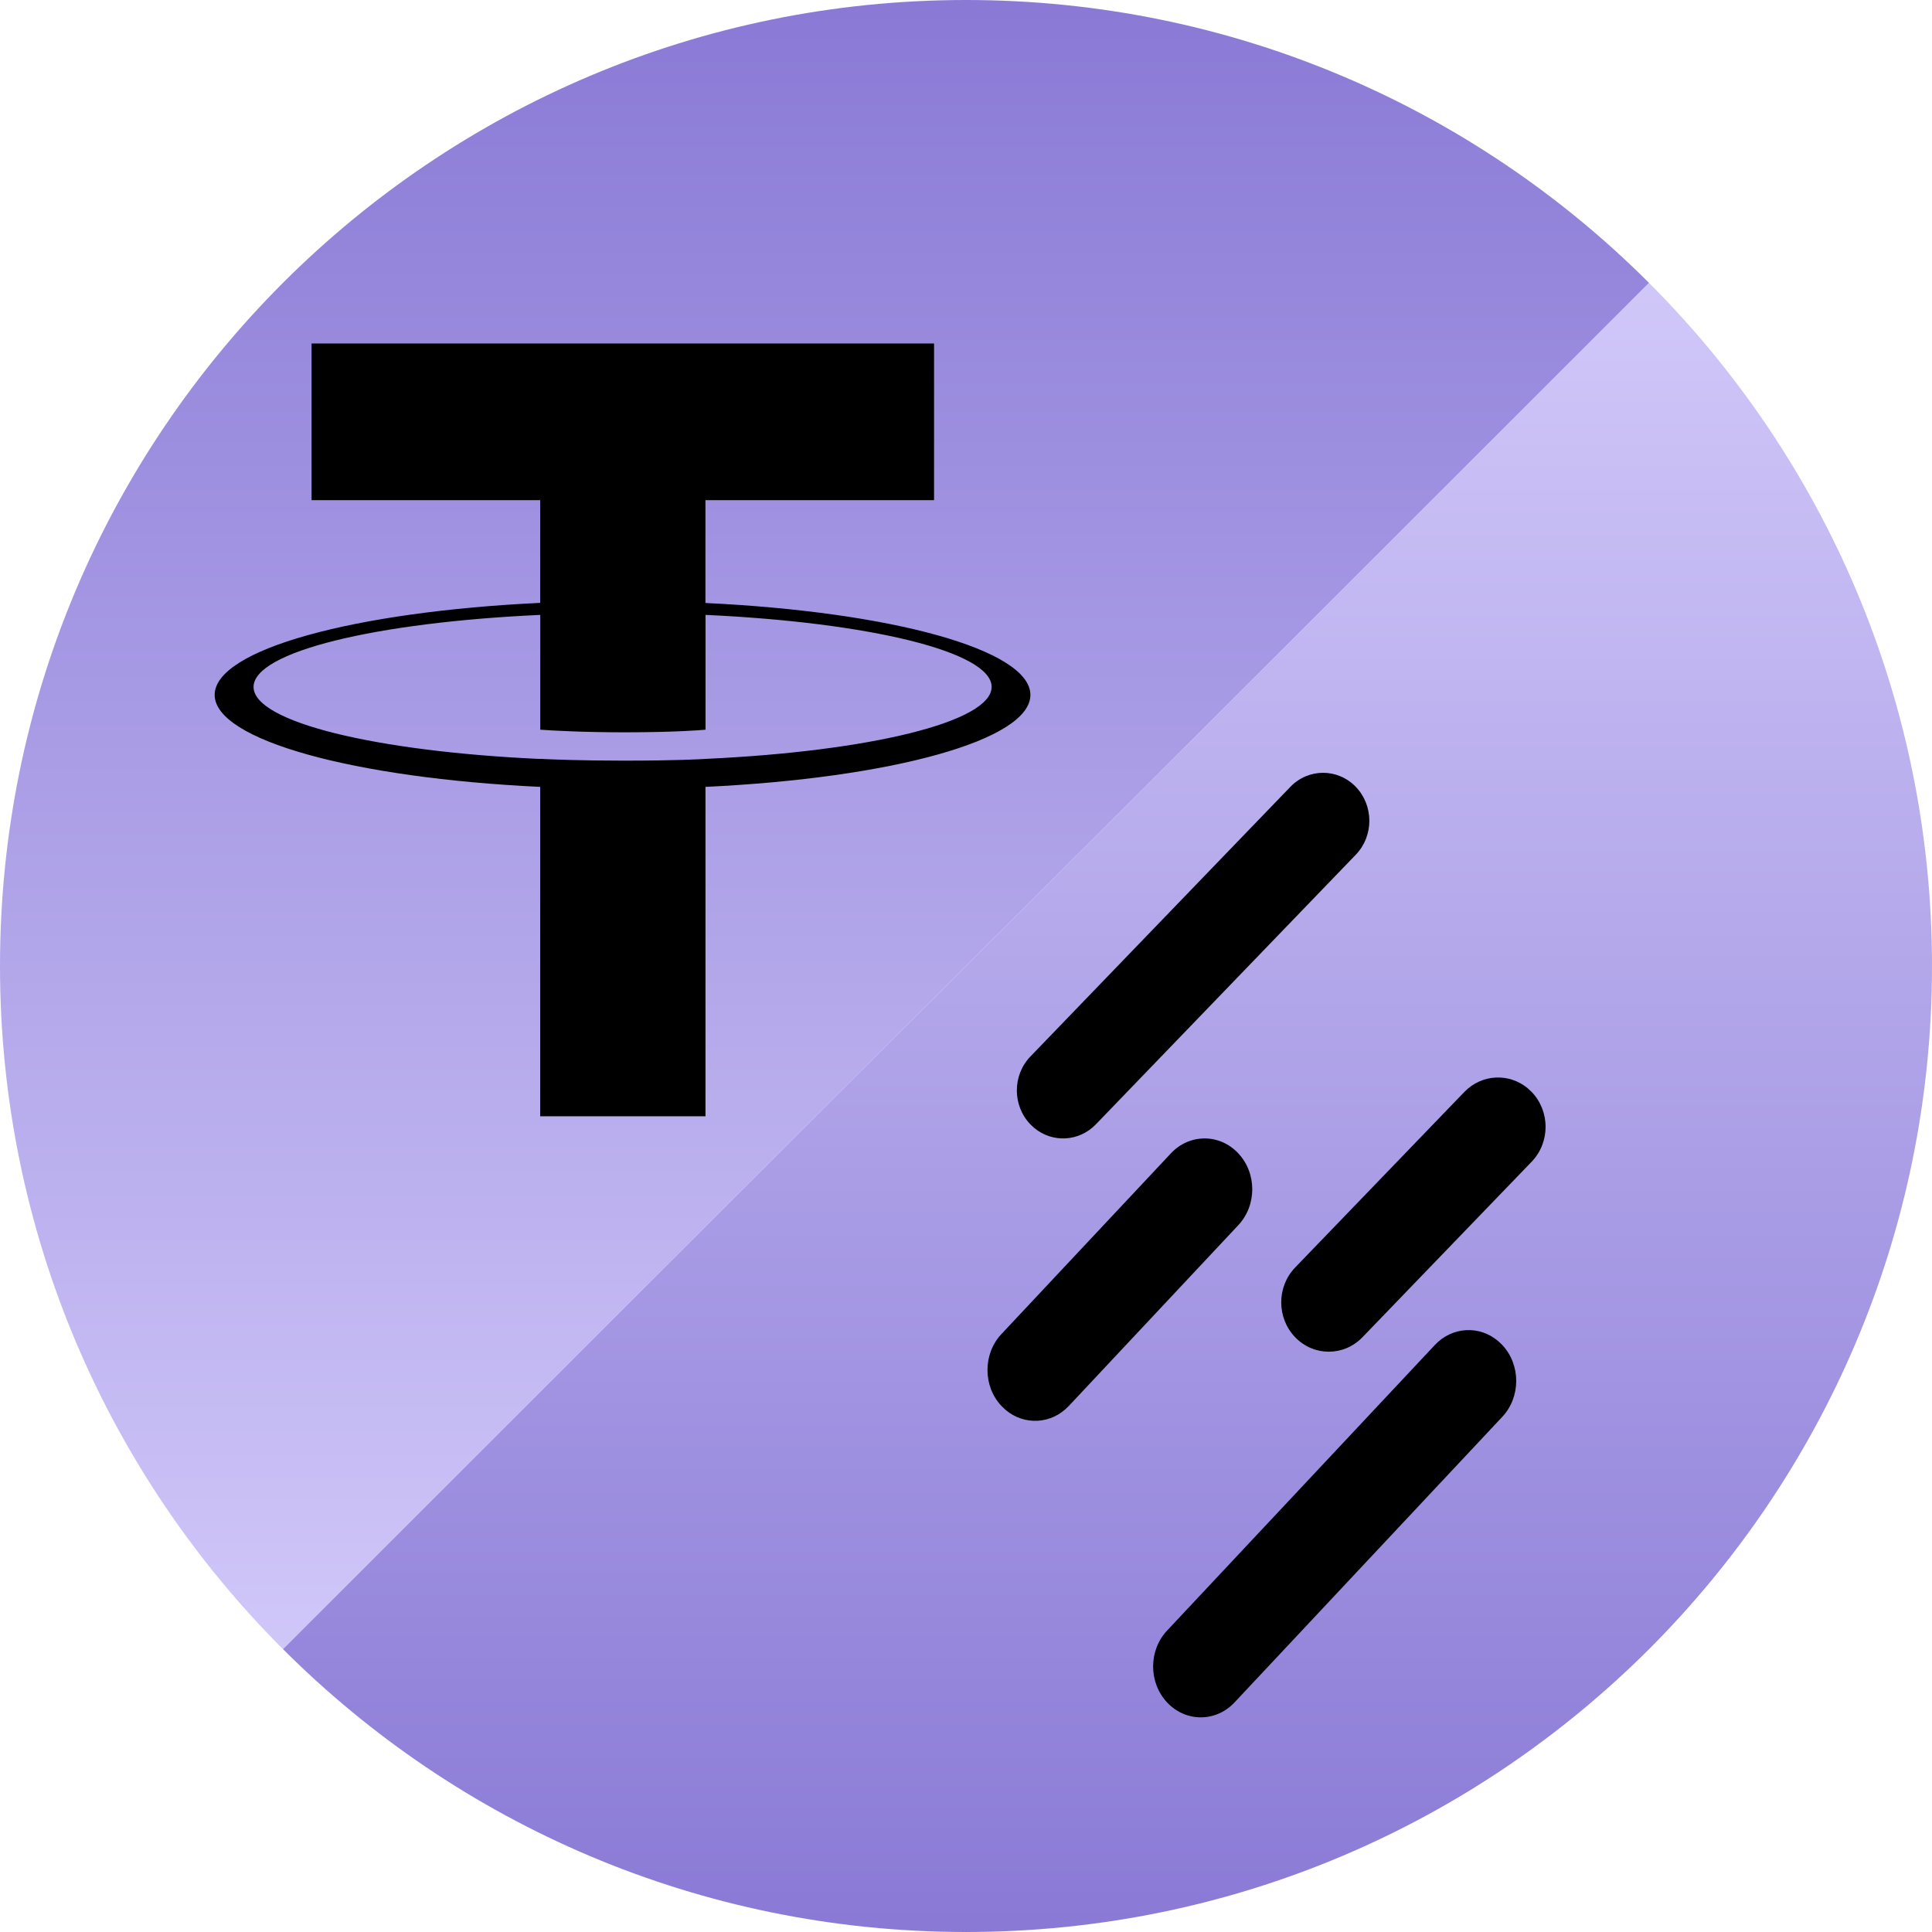 <?xml version="1.0" encoding="UTF-8"?>
<svg width="45px" height="45px" viewBox="0 0 45 45" version="1.1" xmlns="http://www.w3.org/2000/svg" xmlns:xlink="http://www.w3.org/1999/xlink">
    <!-- Generator: Sketch 60 (88103) - https://sketch.com -->
    <title>S_USDT</title>
    <desc>Created with Sketch.</desc>
    <defs>
        <linearGradient x1="50%" y1="119.495%" x2="50%" y2="0%" id="linearGradient-1">
            <stop stop-color="#DDD5FF" offset="0%"></stop>
            <stop stop-color="#8A7AD6" offset="100%"></stop>
        </linearGradient>
        <linearGradient x1="41.349%" y1="-18.522%" x2="41.349%" y2="100%" id="linearGradient-2">
            <stop stop-color="#DDD5FF" offset="0%"></stop>
            <stop stop-color="#8A7AD6" offset="100%"></stop>
        </linearGradient>
    </defs>
    <g id="S_USDT" stroke="none" stroke-width="1" fill="none" fill-rule="evenodd">
        <g id="编组-2">
            <g id="tether-seeklogo.com" fill-rule="nonzero">
                <path d="M22.5,0 C28.713,0 34.339,2.519 38.411,6.591 L6.59,38.411 C2.519,34.339 0,28.714 0,22.5 C0,10.071 10.073,0 22.5,0 Z" id="形状结合" fill="url(#linearGradient-1)"></path>
                <path d="M16.431,14.044 L16.431,11.649 L21.756,11.649 L21.756,8 L7.257,8 L7.257,11.649 L12.582,11.649 L12.582,14.042 C8.254,14.247 5,15.129 5,16.185 C5,17.241 8.256,18.123 12.582,18.328 L12.582,26 L16.432,26 L16.432,18.328 C20.752,18.123 24,17.242 24,16.186 C24,15.131 20.752,14.25 16.432,14.045 M16.432,17.678 L16.432,17.676 C16.324,17.683 15.766,17.717 14.523,17.717 C13.529,17.717 12.83,17.688 12.584,17.675 L12.584,17.678 C8.76,17.504 5.906,16.819 5.906,16 C5.906,15.18 8.761,14.496 12.584,14.322 L12.584,16.996 C12.834,17.014 13.551,17.057 14.539,17.057 C15.727,17.057 16.323,17.006 16.433,16.996 L16.433,14.322 C20.249,14.497 23.097,15.182 23.097,15.999 C23.097,16.815 20.248,17.501 16.433,17.676" id="形状结合" fill="#000000"></path>
            </g>
            <g id="编组" transform="translate(6, 6)">
                <path d="M39,16.5 C39,28.928 28.928,39 16.5,39 C10.288,39 4.663,36.482 0.591,32.411 L32.41,0.59 C36.482,4.662 39,10.287 39,16.5 Z" id="形状结合" fill="url(#linearGradient-2)" fill-rule="nonzero"></path>
                <path d="M28.894,25.235 L28.991,25.327 C29.424,25.79 29.424,26.539 28.991,27.001 L22.754,33.653 C22.32,34.116 21.618,34.116 21.184,33.653 C20.75,33.191 20.75,32.441 21.184,31.979 L27.421,25.327 C27.824,24.898 28.458,24.867 28.894,25.235 Z M22.842,20.863 C23.276,21.325 23.276,22.075 22.842,22.537 L18.895,26.747 C18.492,27.177 17.857,27.207 17.422,26.839 L17.325,26.747 C16.892,26.285 16.892,25.535 17.325,25.073 L21.273,20.863 C21.706,20.401 22.409,20.401 22.842,20.863 Z M29.579,19.344 L29.675,19.433 C30.108,19.882 30.108,20.61 29.675,21.059 L25.734,25.147 C25.301,25.596 24.599,25.596 24.167,25.147 C23.734,24.698 23.734,23.971 24.167,23.522 L28.108,19.433 C28.51,19.017 29.144,18.987 29.579,19.344 Z M25.579,12.327 C26,12.764 26,13.472 25.579,13.908 L19.524,20.189 C19.133,20.594 18.517,20.623 18.094,20.276 L18,20.189 C17.579,19.752 17.579,19.045 18,18.608 L24.055,12.327 C24.476,11.891 25.158,11.891 25.579,12.327 Z" id="形状结合" fill="#000000"></path>
            </g>
        </g>
    </g>
</svg>